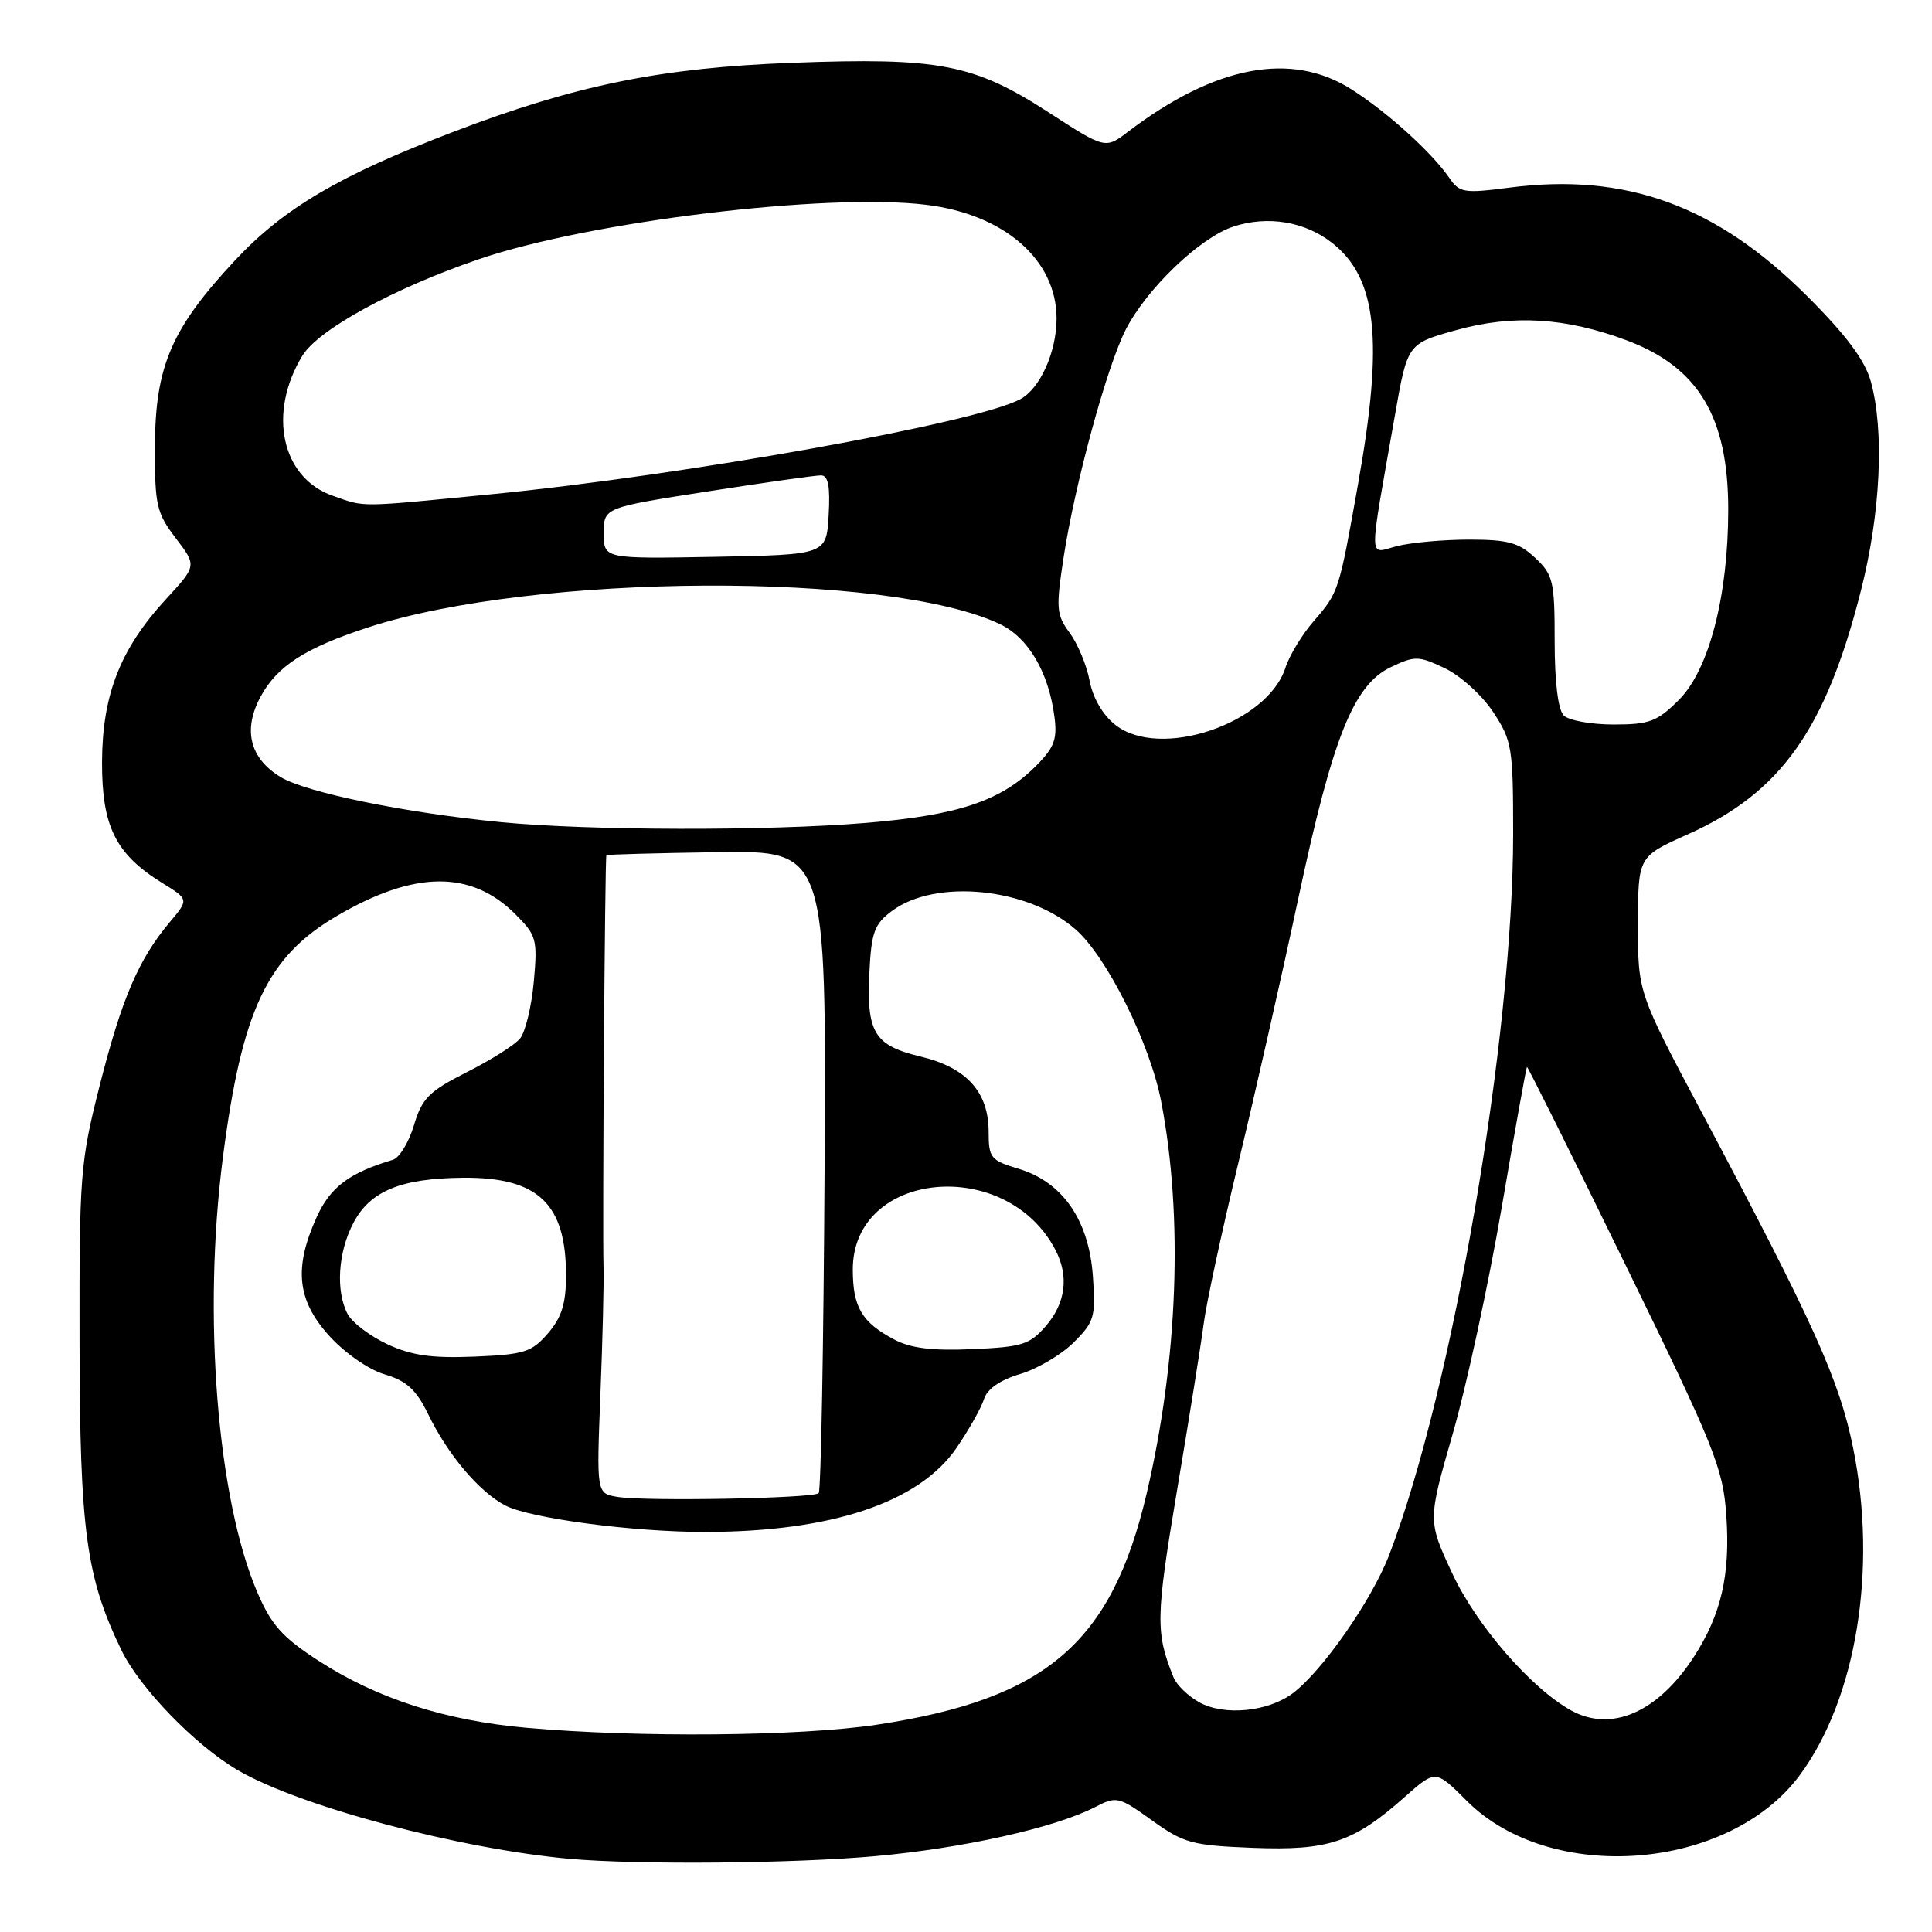 <?xml version="1.0" encoding="UTF-8" standalone="no"?>
<!DOCTYPE svg PUBLIC "-//W3C//DTD SVG 1.1//EN" "http://www.w3.org/Graphics/SVG/1.1/DTD/svg11.dtd" >
<svg xmlns="http://www.w3.org/2000/svg" xmlns:xlink="http://www.w3.org/1999/xlink" version="1.1" viewBox="0 0 256 256">
 <g >
 <path fill="currentColor"
d=" M 116.00 245.95 C 127.70 244.89 139.82 242.18 145.12 239.44 C 147.94 237.98 148.24 238.05 152.64 241.21 C 156.85 244.23 157.94 244.53 166.01 244.85 C 176.03 245.24 179.34 244.13 186.11 238.13 C 190.22 234.48 190.22 234.48 194.38 238.65 C 205.52 249.78 229.19 247.90 238.54 235.14 C 246.00 224.96 248.77 207.93 245.57 191.96 C 243.75 182.91 240.41 175.49 225.54 147.50 C 217.03 131.50 217.03 131.50 217.04 122.50 C 217.05 113.50 217.05 113.50 223.63 110.56 C 235.96 105.05 241.92 96.66 246.59 78.24 C 249.20 67.96 249.71 57.09 247.89 50.53 C 247.11 47.73 244.65 44.43 239.53 39.31 C 227.47 27.24 215.45 22.85 200.00 24.86 C 194.01 25.64 193.39 25.54 192.06 23.60 C 189.74 20.21 183.84 14.86 179.05 11.82 C 171.09 6.77 160.99 8.69 149.48 17.45 C 146.46 19.75 146.46 19.75 138.98 14.91 C 129.06 8.48 124.47 7.59 105.00 8.32 C 87.60 8.97 76.26 11.28 60.10 17.46 C 45.03 23.22 37.63 27.57 31.18 34.46 C 22.74 43.49 20.58 48.49 20.53 59.07 C 20.50 66.94 20.73 67.95 23.29 71.31 C 26.07 74.96 26.07 74.96 22.05 79.33 C 15.94 85.95 13.55 92.05 13.52 101.00 C 13.50 109.53 15.32 113.18 21.53 117.02 C 25.03 119.18 25.03 119.18 22.47 122.22 C 18.37 127.10 16.15 132.27 13.23 143.75 C 10.63 153.99 10.50 155.62 10.54 178.00 C 10.58 202.83 11.42 208.99 16.06 218.60 C 18.49 223.65 25.83 231.23 31.49 234.55 C 39.65 239.33 60.88 245.00 75.50 246.31 C 84.50 247.11 105.21 246.93 116.00 245.95 Z  M 69.76 228.94 C 59.02 227.99 49.98 225.08 42.24 220.08 C 37.43 216.97 35.96 215.33 34.11 211.02 C 28.78 198.64 26.84 174.26 29.53 153.40 C 32.05 133.86 35.38 126.79 44.62 121.38 C 54.92 115.34 62.42 115.27 68.30 121.15 C 71.09 123.94 71.24 124.46 70.73 130.09 C 70.43 133.38 69.61 136.77 68.90 137.62 C 68.20 138.47 65.02 140.47 61.85 142.07 C 56.84 144.60 55.92 145.53 54.85 149.10 C 54.18 151.36 52.92 153.42 52.06 153.68 C 46.26 155.42 43.77 157.29 41.97 161.26 C 38.91 167.99 39.36 172.29 43.61 176.99 C 45.67 179.27 48.82 181.47 50.97 182.11 C 53.89 182.98 55.16 184.15 56.74 187.40 C 59.35 192.78 63.52 197.70 66.97 199.49 C 70.30 201.20 83.89 203.00 93.47 202.99 C 110.19 202.97 121.78 199.09 126.74 191.86 C 128.38 189.46 130.02 186.56 130.38 185.40 C 130.80 184.05 132.51 182.86 135.19 182.06 C 137.47 181.38 140.66 179.49 142.28 177.87 C 145.02 175.14 145.20 174.48 144.81 169.06 C 144.27 161.64 140.79 156.62 134.97 154.87 C 131.27 153.76 131.00 153.43 131.00 149.98 C 131.00 144.69 128.08 141.46 121.99 140.00 C 115.83 138.52 114.81 136.85 115.20 128.83 C 115.46 123.53 115.86 122.44 118.18 120.71 C 123.98 116.39 136.22 117.62 142.53 123.16 C 146.70 126.82 152.40 138.30 153.87 146.00 C 156.80 161.26 156.09 180.20 151.94 197.89 C 147.28 217.73 138.62 225.15 116.13 228.54 C 105.95 230.07 84.55 230.26 69.76 228.94 Z  M 208.16 226.63 C 202.86 223.69 195.63 215.35 192.44 208.50 C 189.18 201.50 189.18 201.50 192.49 190.00 C 194.31 183.68 197.23 170.18 198.98 160.01 C 200.72 149.84 202.23 141.45 202.33 141.37 C 202.42 141.29 208.30 153.09 215.38 167.59 C 227.21 191.79 228.30 194.51 228.74 200.73 C 229.30 208.61 228.09 213.92 224.44 219.55 C 219.67 226.91 213.50 229.59 208.16 226.63 Z  M 158.87 225.54 C 157.42 224.73 155.91 223.26 155.51 222.28 C 153.10 216.34 153.14 214.31 155.94 197.62 C 157.53 188.21 159.12 178.25 159.48 175.50 C 159.83 172.75 161.92 163.07 164.11 154.00 C 166.30 144.93 169.85 129.27 172.00 119.20 C 176.59 97.66 179.35 90.76 184.29 88.40 C 187.48 86.88 187.96 86.89 191.44 88.54 C 193.50 89.52 196.38 92.12 197.84 94.33 C 200.35 98.13 200.50 99.03 200.50 110.43 C 200.50 137.39 192.50 184.01 184.09 206.00 C 181.80 211.98 175.25 221.39 171.31 224.36 C 168.01 226.84 162.15 227.40 158.87 225.54 Z  M 81.77 198.34 C 79.04 197.87 79.04 197.87 79.56 184.69 C 79.85 177.43 80.03 169.93 79.97 168.00 C 79.81 162.68 80.15 113.53 80.35 113.32 C 80.45 113.22 87.04 113.04 95.01 112.92 C 109.50 112.70 109.50 112.70 109.26 155.01 C 109.13 178.28 108.78 197.56 108.48 197.85 C 107.78 198.55 85.35 198.96 81.77 198.34 Z  M 51.33 178.12 C 49.04 177.05 46.68 175.26 46.08 174.15 C 44.45 171.10 44.78 165.88 46.86 161.98 C 49.09 157.80 53.13 156.14 61.30 156.06 C 71.28 155.96 75.00 159.47 75.00 168.99 C 75.00 172.71 74.43 174.56 72.61 176.67 C 70.46 179.17 69.48 179.48 62.86 179.76 C 57.19 179.99 54.54 179.61 51.33 178.12 Z  M 118.50 177.50 C 114.19 175.22 113.00 173.20 113.00 168.21 C 113.00 155.05 133.41 153.13 139.88 165.68 C 141.65 169.13 141.20 172.65 138.61 175.67 C 136.46 178.17 135.47 178.48 128.86 178.77 C 123.55 179.01 120.67 178.65 118.50 177.50 Z  M 66.40 108.94 C 53.70 107.71 40.56 105.02 37.16 102.95 C 33.10 100.48 32.16 96.71 34.52 92.33 C 36.72 88.25 40.44 85.85 48.82 83.12 C 70.86 75.94 117.84 75.71 132.52 82.71 C 136.24 84.49 138.93 89.03 139.71 94.91 C 140.12 97.91 139.71 99.02 137.35 101.41 C 132.70 106.11 127.05 108.02 114.73 109.04 C 101.68 110.12 78.04 110.07 66.40 108.94 Z  M 147.79 96.05 C 146.12 94.74 144.81 92.48 144.38 90.21 C 144.00 88.17 142.81 85.32 141.75 83.87 C 139.97 81.47 139.90 80.63 140.93 73.87 C 142.41 64.19 146.67 48.56 149.16 43.69 C 151.93 38.26 158.99 31.49 163.41 30.03 C 167.96 28.53 172.90 29.34 176.52 32.19 C 182.46 36.86 183.35 45.09 179.96 64.08 C 177.41 78.42 177.39 78.48 174.06 82.32 C 172.54 84.07 170.85 86.85 170.32 88.50 C 167.90 95.92 153.67 100.70 147.79 96.05 Z  M 207.20 94.80 C 206.45 94.05 206.00 90.35 206.00 84.97 C 206.00 77.00 205.81 76.17 203.42 73.92 C 201.27 71.90 199.83 71.50 194.67 71.50 C 191.28 71.50 186.98 71.89 185.12 72.36 C 181.27 73.33 181.30 75.15 184.84 55.01 C 186.50 45.53 186.50 45.53 193.00 43.73 C 200.48 41.65 207.47 42.08 215.55 45.10 C 225.05 48.66 229.00 55.25 229.00 67.52 C 229.00 78.94 226.46 88.74 222.47 92.73 C 219.58 95.62 218.56 96.00 213.80 96.00 C 210.83 96.00 207.86 95.46 207.20 94.80 Z  M 80.00 70.66 C 80.00 67.26 80.00 67.26 93.75 65.12 C 101.31 63.94 108.09 62.98 108.80 62.99 C 109.74 63.00 110.02 64.45 109.80 68.25 C 109.50 73.50 109.50 73.50 94.75 73.78 C 80.00 74.05 80.00 74.05 80.00 70.66 Z  M 44.09 65.69 C 37.30 63.32 35.44 54.74 40.06 47.15 C 42.17 43.67 52.20 38.18 63.50 34.33 C 78.12 29.34 109.60 25.52 122.76 27.14 C 133.10 28.41 140.00 34.44 140.00 42.20 C 140.00 46.64 137.82 51.49 135.19 52.90 C 129.28 56.06 90.88 62.96 65.11 65.49 C 47.26 67.24 48.48 67.23 44.09 65.69 Z "/>
</g>
</svg>